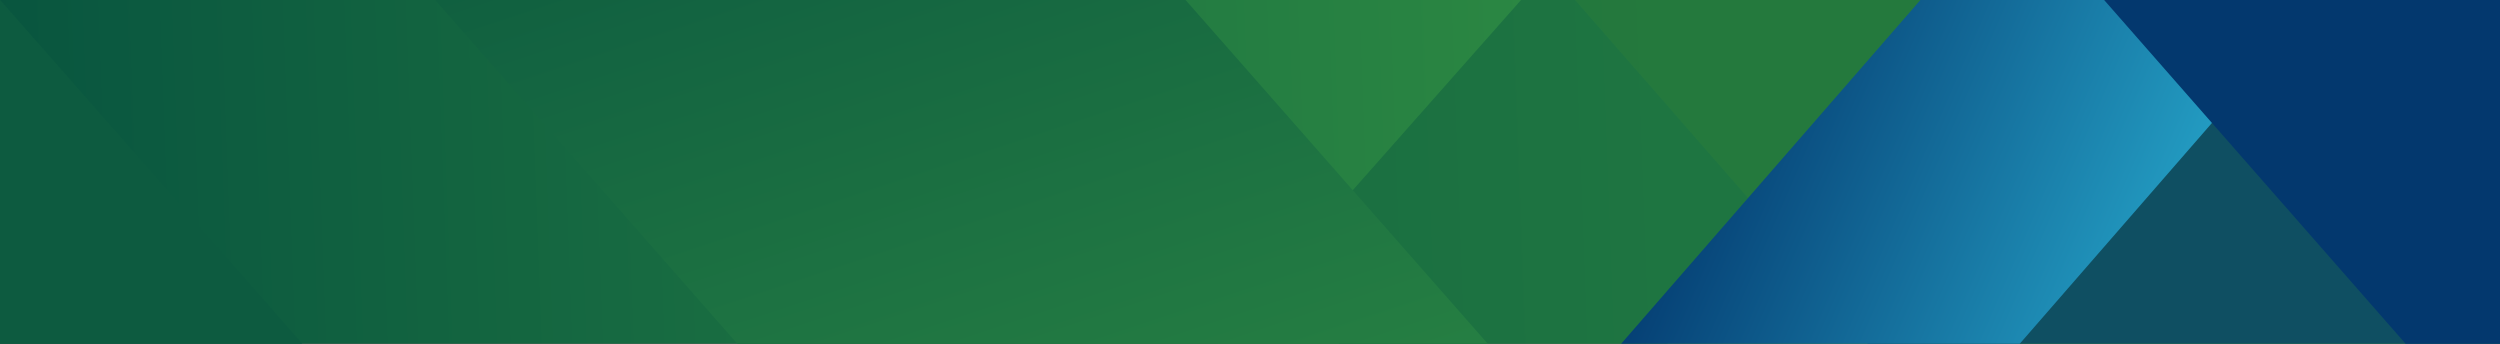 <svg xmlns="http://www.w3.org/2000/svg" xmlns:xlink="http://www.w3.org/1999/xlink" width="1600" height="220" viewBox="0 0 1600 220">
  <rect x="0" y="0" width="1600" height="220" fill="#333333" stroke="none"/>
  <defs>
    <clipPath id="clip-path">
      <path id="Recurso_1" data-name="Recurso 1" d="M0,0H1600V220H0Z" transform="translate(-10850 -12253)" fill="#3ae3fe"/>
    </clipPath>
    <clipPath id="clip-path-2">
      <path id="Rectangle_652" data-name="Rectangle 652" d="M25.2,0H1574.8c13.916,0,25.2,10.187,25.2,22.754V591.592c0,12.566-11.281,22.754-25.2,22.754H25.2c-13.916,0-25.2-10.187-25.2-22.754V22.754C0,10.187,11.281,0,25.2,0Z" transform="translate(0 0)" fill="#ff8a5b" style="mix-blend-mode: multiply;isolation: isolate"/>
    </clipPath>
    <linearGradient id="linear-gradient" x1="-0.027" y1="0.508" x2="0.66" y2="0.498" gradientUnits="objectBoundingBox">
      <stop offset="0" stop-color="#05503f"/>
      <stop offset="1" stop-color="#2f8d43"/>
    </linearGradient>
    <linearGradient id="linear-gradient-2" x1="1.386" y1="1.282" x2="0.46" y2="0.709" gradientUnits="objectBoundingBox">
      <stop offset="0" stop-color="#3f9d5a"/>
      <stop offset="1" stop-color="#0d5b40"/>
    </linearGradient>
    <linearGradient id="linear-gradient-3" x1="0.205" y1="0.464" x2="0.711" y2="0.692" gradientUnits="objectBoundingBox">
      <stop offset="0" stop-color="#03386e"/>
      <stop offset="1" stop-color="#239cc2"/>
    </linearGradient>
    <linearGradient id="linear-gradient-4" x1="0.216" y1="-0.046" x2="0.798" y2="1.073" gradientUnits="objectBoundingBox">
      <stop offset="0" stop-color="#044e3f"/>
      <stop offset="1" stop-color="#339244"/>
    </linearGradient>
  </defs>
  <g id="Grupo_871015" data-name="Grupo 871015" transform="translate(10850 12253)" clip-path="url(#clip-path)">
    <g id="Enmascarar_grupo_154271" data-name="Enmascarar grupo 154271" transform="translate(-10850 -12449.754)" clip-path="url(#clip-path-2)">
      <g id="Grupo_871016" data-name="Grupo 871016" transform="translate(-46.061 -38.482)">
        <rect id="Rectángulo_291577" data-name="Rectángulo 291577" width="1733.402" height="688.561" transform="translate(0 2.749)" fill="url(#linear-gradient)"/>
        <path id="Trazado_216346" data-name="Trazado 216346" d="M1301.223,2098.575l-11.573,10.638-347.138,392.4,162.863,139.155,367.989-406.127Z" transform="translate(-83.899 -2084.487)" fill="#116140" opacity="0.52"/>
        <path id="Trazado_216347" data-name="Trazado 216347" d="M234.156,2237.695V2653.38l78.656,89.471H678.249Z" transform="translate(-234.156 -2054.977)" fill="url(#linear-gradient-2)"/>
        <path id="Trazado_216348" data-name="Trazado 216348" d="M1824.087,2466.795" transform="translate(103.102 -2006.38)" fill="#fff"/>
        <path id="Trazado_216349" data-name="Trazado 216349" d="M1195.563,2091.157l233.071,264.968-157.366,116.657L937.947,2091.157Z" transform="translate(-84.867 -2086.061)" fill="#2b7e3b" opacity="0.47"/>
        <path id="Trazado_216350" data-name="Trazado 216350" d="M1687.611,2446.261,1834.6,2741.945H1215.514l-33.013-33.221-54.6-49.473,412.312-401.085Z" transform="translate(-44.575 -2050.635)" fill="#0f4f62"/>
        <path id="Trazado_216351" data-name="Trazado 216351" d="M1470.52,2155.157l-427.562,491.158,120.921,105.263,50.291-8.892,401.477-461.194Z" transform="translate(-62.592 -2072.485)" fill="url(#linear-gradient-3)"/>
        <path id="Trazado_216352" data-name="Trazado 216352" d="M335.01,2091.181l600.22,682.749h480.28L815.292,2091.181Z" transform="translate(-212.763 -2086.056)" fill="url(#linear-gradient-4)"/>
        <path id="Trazado_216353" data-name="Trazado 216353" d="M1212.937,2086.953l603.62,688.274V2089.338Z" transform="translate(-26.536 -2086.953)" fill="#03386e"/>
      </g>
    </g>
  </g>
</svg>
